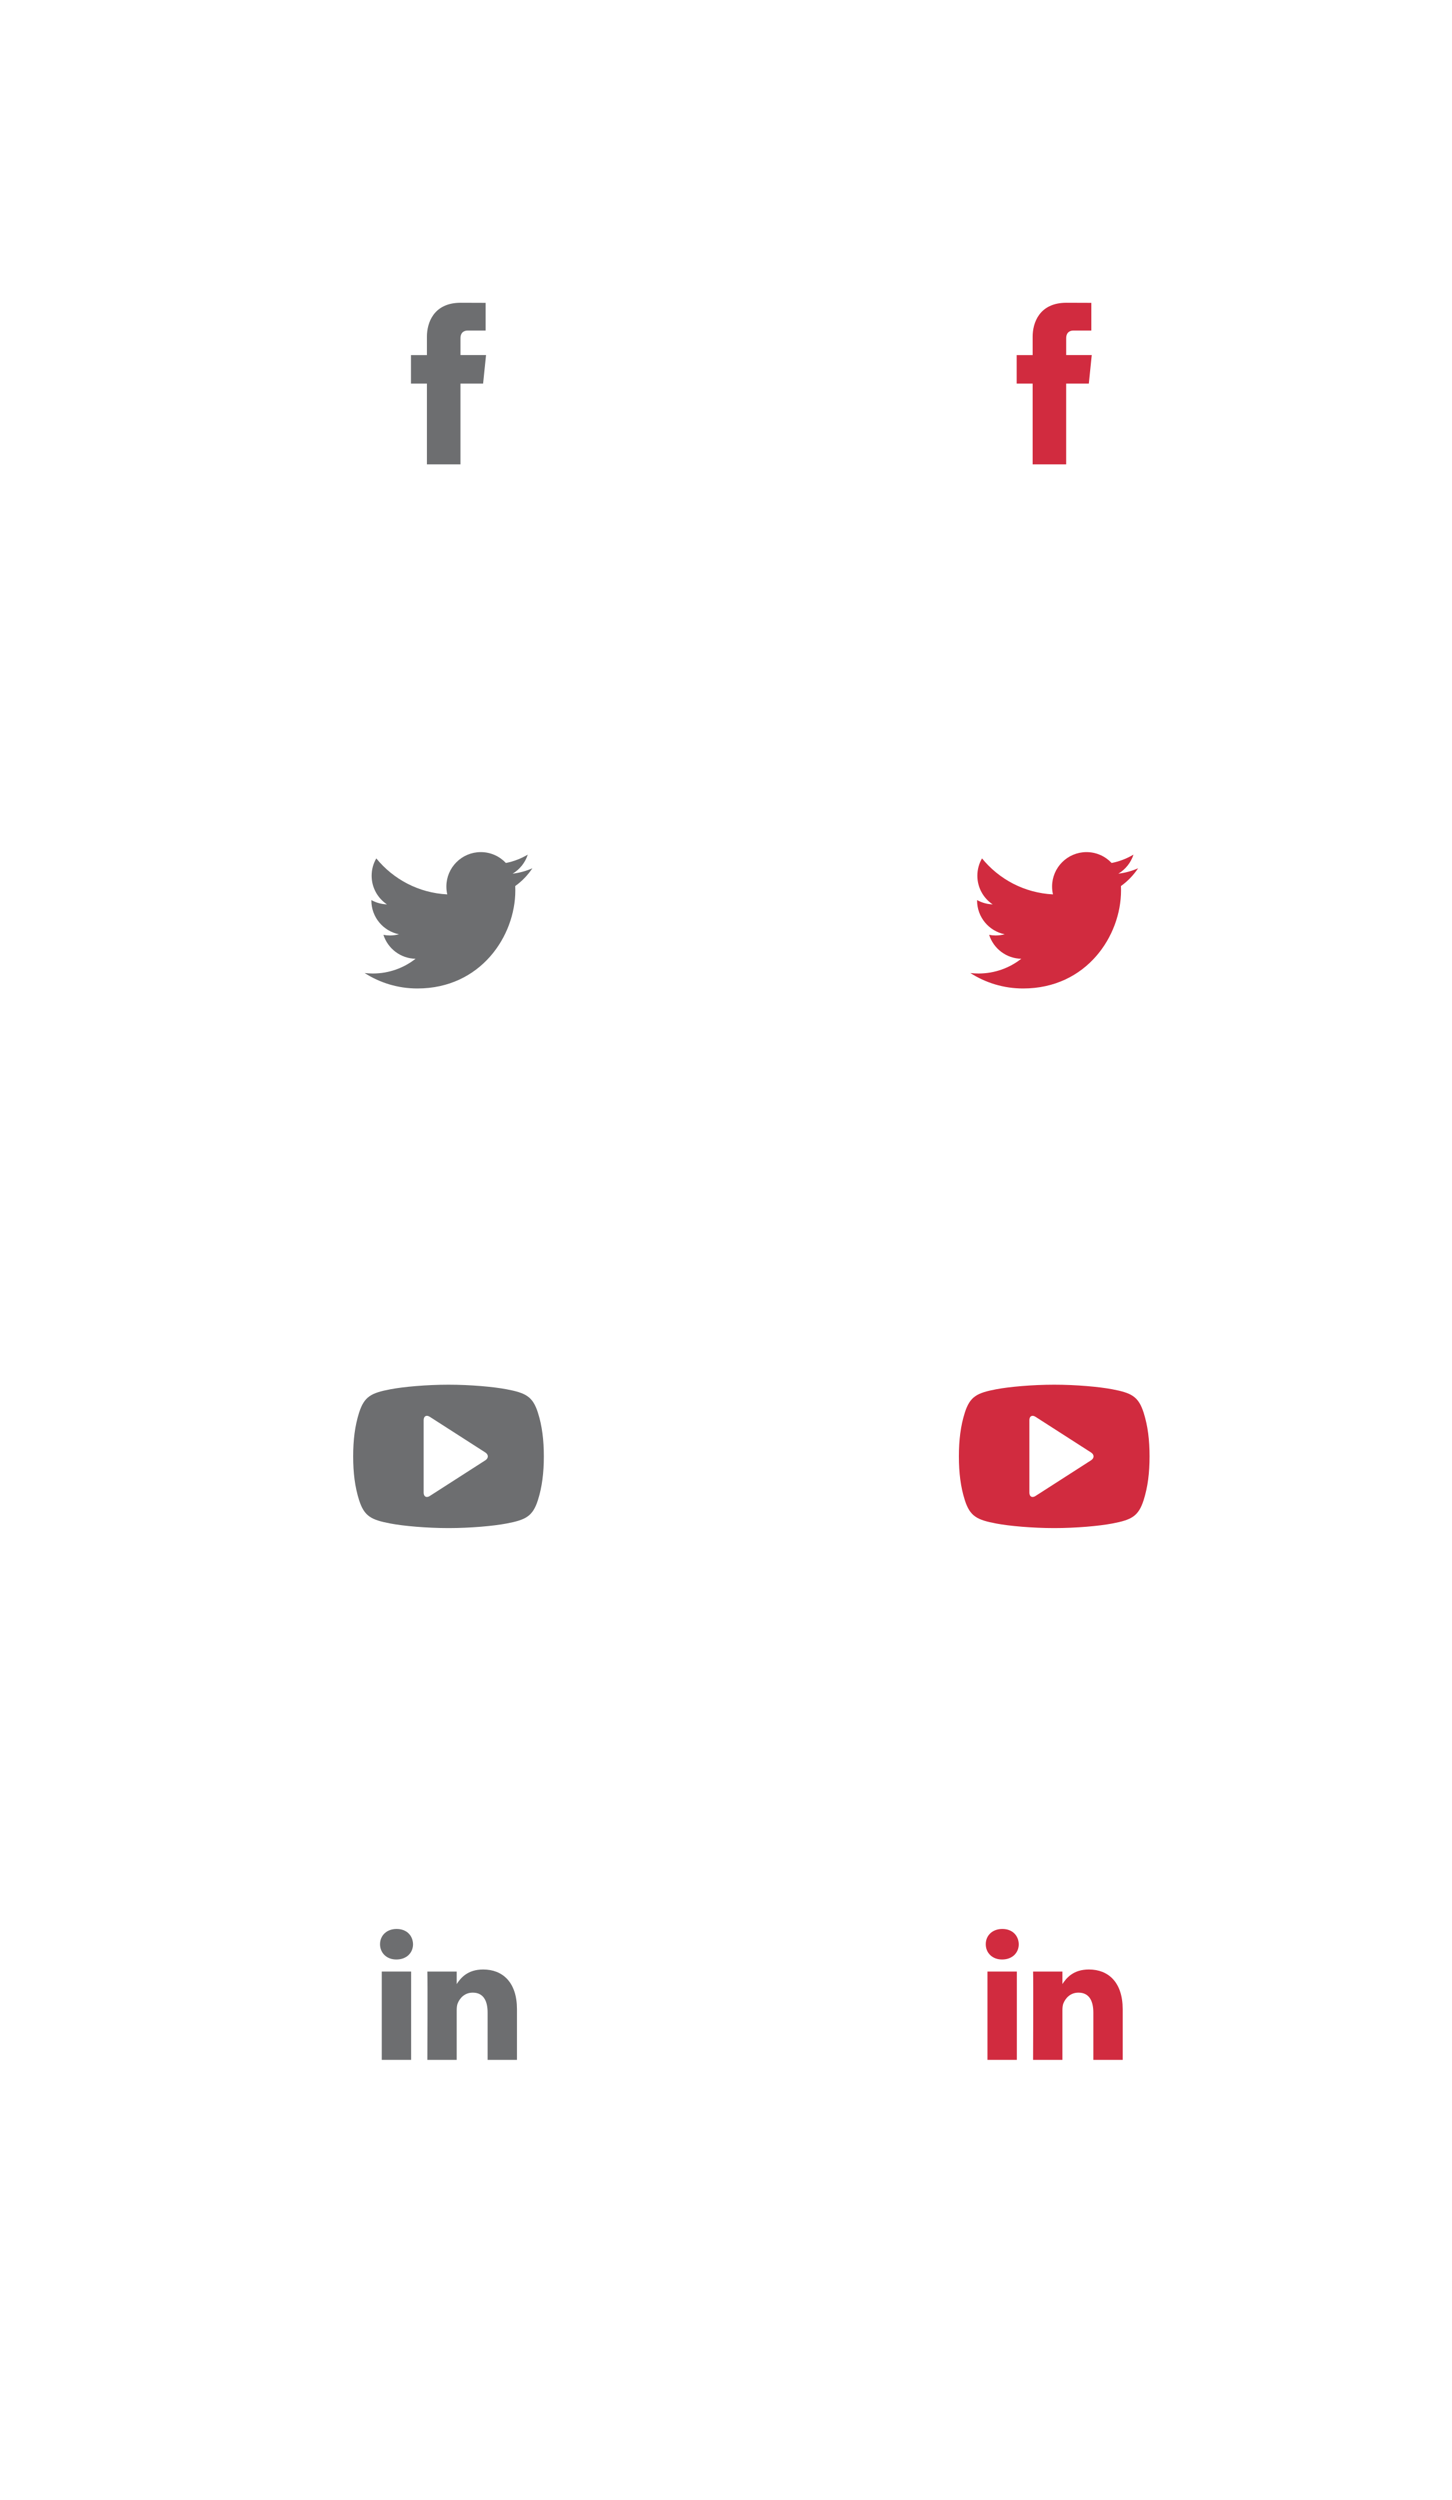 <?xml version="1.0" encoding="utf-8"?>
<!-- Generator: Adobe Illustrator 16.0.3, SVG Export Plug-In . SVG Version: 6.00 Build 0)  -->
<!DOCTYPE svg PUBLIC "-//W3C//DTD SVG 1.1//EN" "http://www.w3.org/Graphics/SVG/1.1/DTD/svg11.dtd">
<svg version="1.1" id="Layer_1" xmlns="http://www.w3.org/2000/svg" xmlns:xlink="http://www.w3.org/1999/xlink" x="0px" y="0px"
	 width="169.666px" height="292px" viewBox="0 0 169.666 292" enable-background="new 0 0 169.666 292" xml:space="preserve">
<g>
	<rect x="44.609" y="230.301" fill="#6D6E70" width="3.431" height="10.316"/>
	<path fill="#6D6E70" d="M46.324,228.891h-0.022c-1.15,0-1.895-0.793-1.895-1.783c0-1.012,0.768-1.783,1.939-1.783
		c1.174,0,1.896,0.771,1.918,1.783C48.264,228.098,47.52,228.891,46.324,228.891z"/>
	<path fill="#6D6E70" d="M60.408,240.617h-3.43v-5.52c0-1.387-0.496-2.334-1.738-2.334c-0.947,0-1.513,0.641-1.761,1.256
		c-0.091,0.221-0.113,0.525-0.113,0.836v5.762h-3.429c0,0,0.044-9.35,0-10.316h3.429v1.461c0.457-0.705,1.272-1.703,3.093-1.703
		c2.256,0,3.949,1.473,3.949,4.643V240.617z"/>
</g>
<path fill="#6D6E70" d="M62.858,165.026c-0.608-1.915-1.432-2.313-3.654-2.74c-1.529-0.292-4.242-0.538-6.797-0.538
	s-5.268,0.246-6.797,0.538c-2.222,0.427-3.046,0.826-3.654,2.74c-0.486,1.537-0.689,3.182-0.689,5.098s0.203,3.563,0.689,5.098
	c0.608,1.915,1.432,2.313,3.654,2.74c1.529,0.292,4.242,0.538,6.797,0.538s5.268-0.246,6.797-0.538
	c2.222-0.427,3.046-0.826,3.654-2.74c0.486-1.536,0.689-3.182,0.689-5.098S63.345,166.563,62.858,165.026z M56.708,170.583
	l-6.488,4.166c-0.394,0.253-0.716,0.077-0.716-0.391v-8.468c0-0.468,0.322-0.644,0.716-0.391l6.488,4.166
	C57.102,169.917,57.102,170.332,56.708,170.583z"/>
<path fill="#6D6E70" d="M62.211,101.423c-0.721,0.319-1.497,0.535-2.311,0.633c0.832-0.497,1.467-1.287,1.77-2.226
	c-0.778,0.461-1.638,0.797-2.555,0.977c-0.732-0.781-1.778-1.271-2.936-1.271c-2.22,0-4.021,1.802-4.021,4.023
	c0,0.314,0.035,0.621,0.104,0.916c-3.345-0.169-6.308-1.769-8.291-4.204c-0.347,0.595-0.545,1.287-0.545,2.024
	c0,1.396,0.709,2.625,1.789,3.348c-0.658-0.021-1.279-0.202-1.821-0.504c0,0.017,0,0.034,0,0.051c0,1.949,1.386,3.575,3.226,3.944
	c-0.337,0.091-0.693,0.141-1.06,0.141c-0.259,0-0.511-0.024-0.757-0.074c0.512,1.599,1.997,2.762,3.757,2.794
	c-1.376,1.078-3.109,1.722-4.995,1.722c-0.325,0-0.645-0.02-0.96-0.057c1.78,1.142,3.895,1.806,6.167,1.806
	c7.399,0,11.443-6.129,11.443-11.443c0-0.174-0.004-0.349-0.01-0.522C60.99,102.939,61.672,102.23,62.211,101.423z"/>
<path fill="#6D6E70" d="M56.794,41.477h-2.988v-1.96c0-0.737,0.487-0.906,0.831-0.906s2.108,0,2.108,0v-3.235l-2.903-0.011
	c-3.223,0-3.957,2.413-3.957,3.956v2.158h-1.865v3.333h1.865c0,4.276,0,9.433,0,9.433h3.919c0,0,0-5.205,0-9.433h2.646
	L56.794,41.477z"/>
<g>
	<rect x="115.387" y="230.301" fill="#D12B3F" width="3.431" height="10.316"/>
	<path fill="#D12B3F" d="M117.102,228.891h-0.022c-1.15,0-1.895-0.793-1.895-1.783c0-1.012,0.768-1.783,1.939-1.783
		c1.174,0,1.896,0.771,1.918,1.783C119.042,228.098,118.298,228.891,117.102,228.891z"/>
	<path fill="#D12B3F" d="M131.186,240.617h-3.43v-5.52c0-1.387-0.496-2.334-1.738-2.334c-0.947,0-1.513,0.641-1.761,1.256
		c-0.091,0.221-0.113,0.525-0.113,0.836v5.762h-3.429c0,0,0.044-9.35,0-10.316h3.429v1.461c0.457-0.705,1.272-1.703,3.093-1.703
		c2.256,0,3.949,1.473,3.949,4.643V240.617z"/>
</g>
<path fill="#D12B3F" d="M133.637,165.026c-0.608-1.915-1.432-2.313-3.654-2.74c-1.529-0.292-4.242-0.538-6.797-0.538
	s-5.268,0.246-6.797,0.538c-2.222,0.427-3.046,0.826-3.654,2.74c-0.486,1.537-0.689,3.182-0.689,5.098s0.203,3.563,0.689,5.098
	c0.608,1.915,1.432,2.313,3.654,2.74c1.529,0.292,4.242,0.538,6.797,0.538s5.268-0.246,6.797-0.538
	c2.222-0.427,3.046-0.826,3.654-2.74c0.486-1.536,0.689-3.182,0.689-5.098S134.123,166.563,133.637,165.026z M127.486,170.583
	l-6.488,4.166c-0.394,0.253-0.716,0.077-0.716-0.391v-8.468c0-0.468,0.322-0.644,0.716-0.391l6.488,4.166
	C127.88,169.917,127.88,170.332,127.486,170.583z"/>
<path fill="#D12B3F" d="M132.989,101.423c-0.721,0.319-1.497,0.535-2.311,0.633c0.832-0.497,1.467-1.287,1.77-2.226
	c-0.778,0.461-1.638,0.797-2.555,0.977c-0.732-0.781-1.778-1.271-2.936-1.271c-2.22,0-4.021,1.802-4.021,4.023
	c0,0.314,0.035,0.621,0.104,0.916c-3.345-0.169-6.308-1.769-8.291-4.204c-0.347,0.595-0.545,1.287-0.545,2.024
	c0,1.396,0.709,2.625,1.789,3.348c-0.658-0.021-1.279-0.202-1.821-0.504c0,0.017,0,0.034,0,0.051c0,1.949,1.386,3.575,3.226,3.944
	c-0.337,0.091-0.693,0.141-1.06,0.141c-0.259,0-0.511-0.024-0.757-0.074c0.512,1.599,1.997,2.762,3.757,2.794
	c-1.376,1.078-3.109,1.722-4.995,1.722c-0.325,0-0.645-0.02-0.96-0.057c1.78,1.142,3.895,1.806,6.167,1.806
	c7.399,0,11.443-6.129,11.443-11.443c0-0.174-0.004-0.349-0.01-0.522C131.769,102.939,132.45,102.23,132.989,101.423z"/>
<path fill="#D12B3F" d="M127.572,41.477h-2.988v-1.96c0-0.737,0.487-0.906,0.831-0.906s2.108,0,2.108,0v-3.235l-2.903-0.011
	c-3.223,0-3.957,2.413-3.957,3.956v2.158h-1.865v3.333h1.865c0,4.276,0,9.433,0,9.433h3.919c0,0,0-5.205,0-9.433h2.646
	L127.572,41.477z"/>
</svg>
